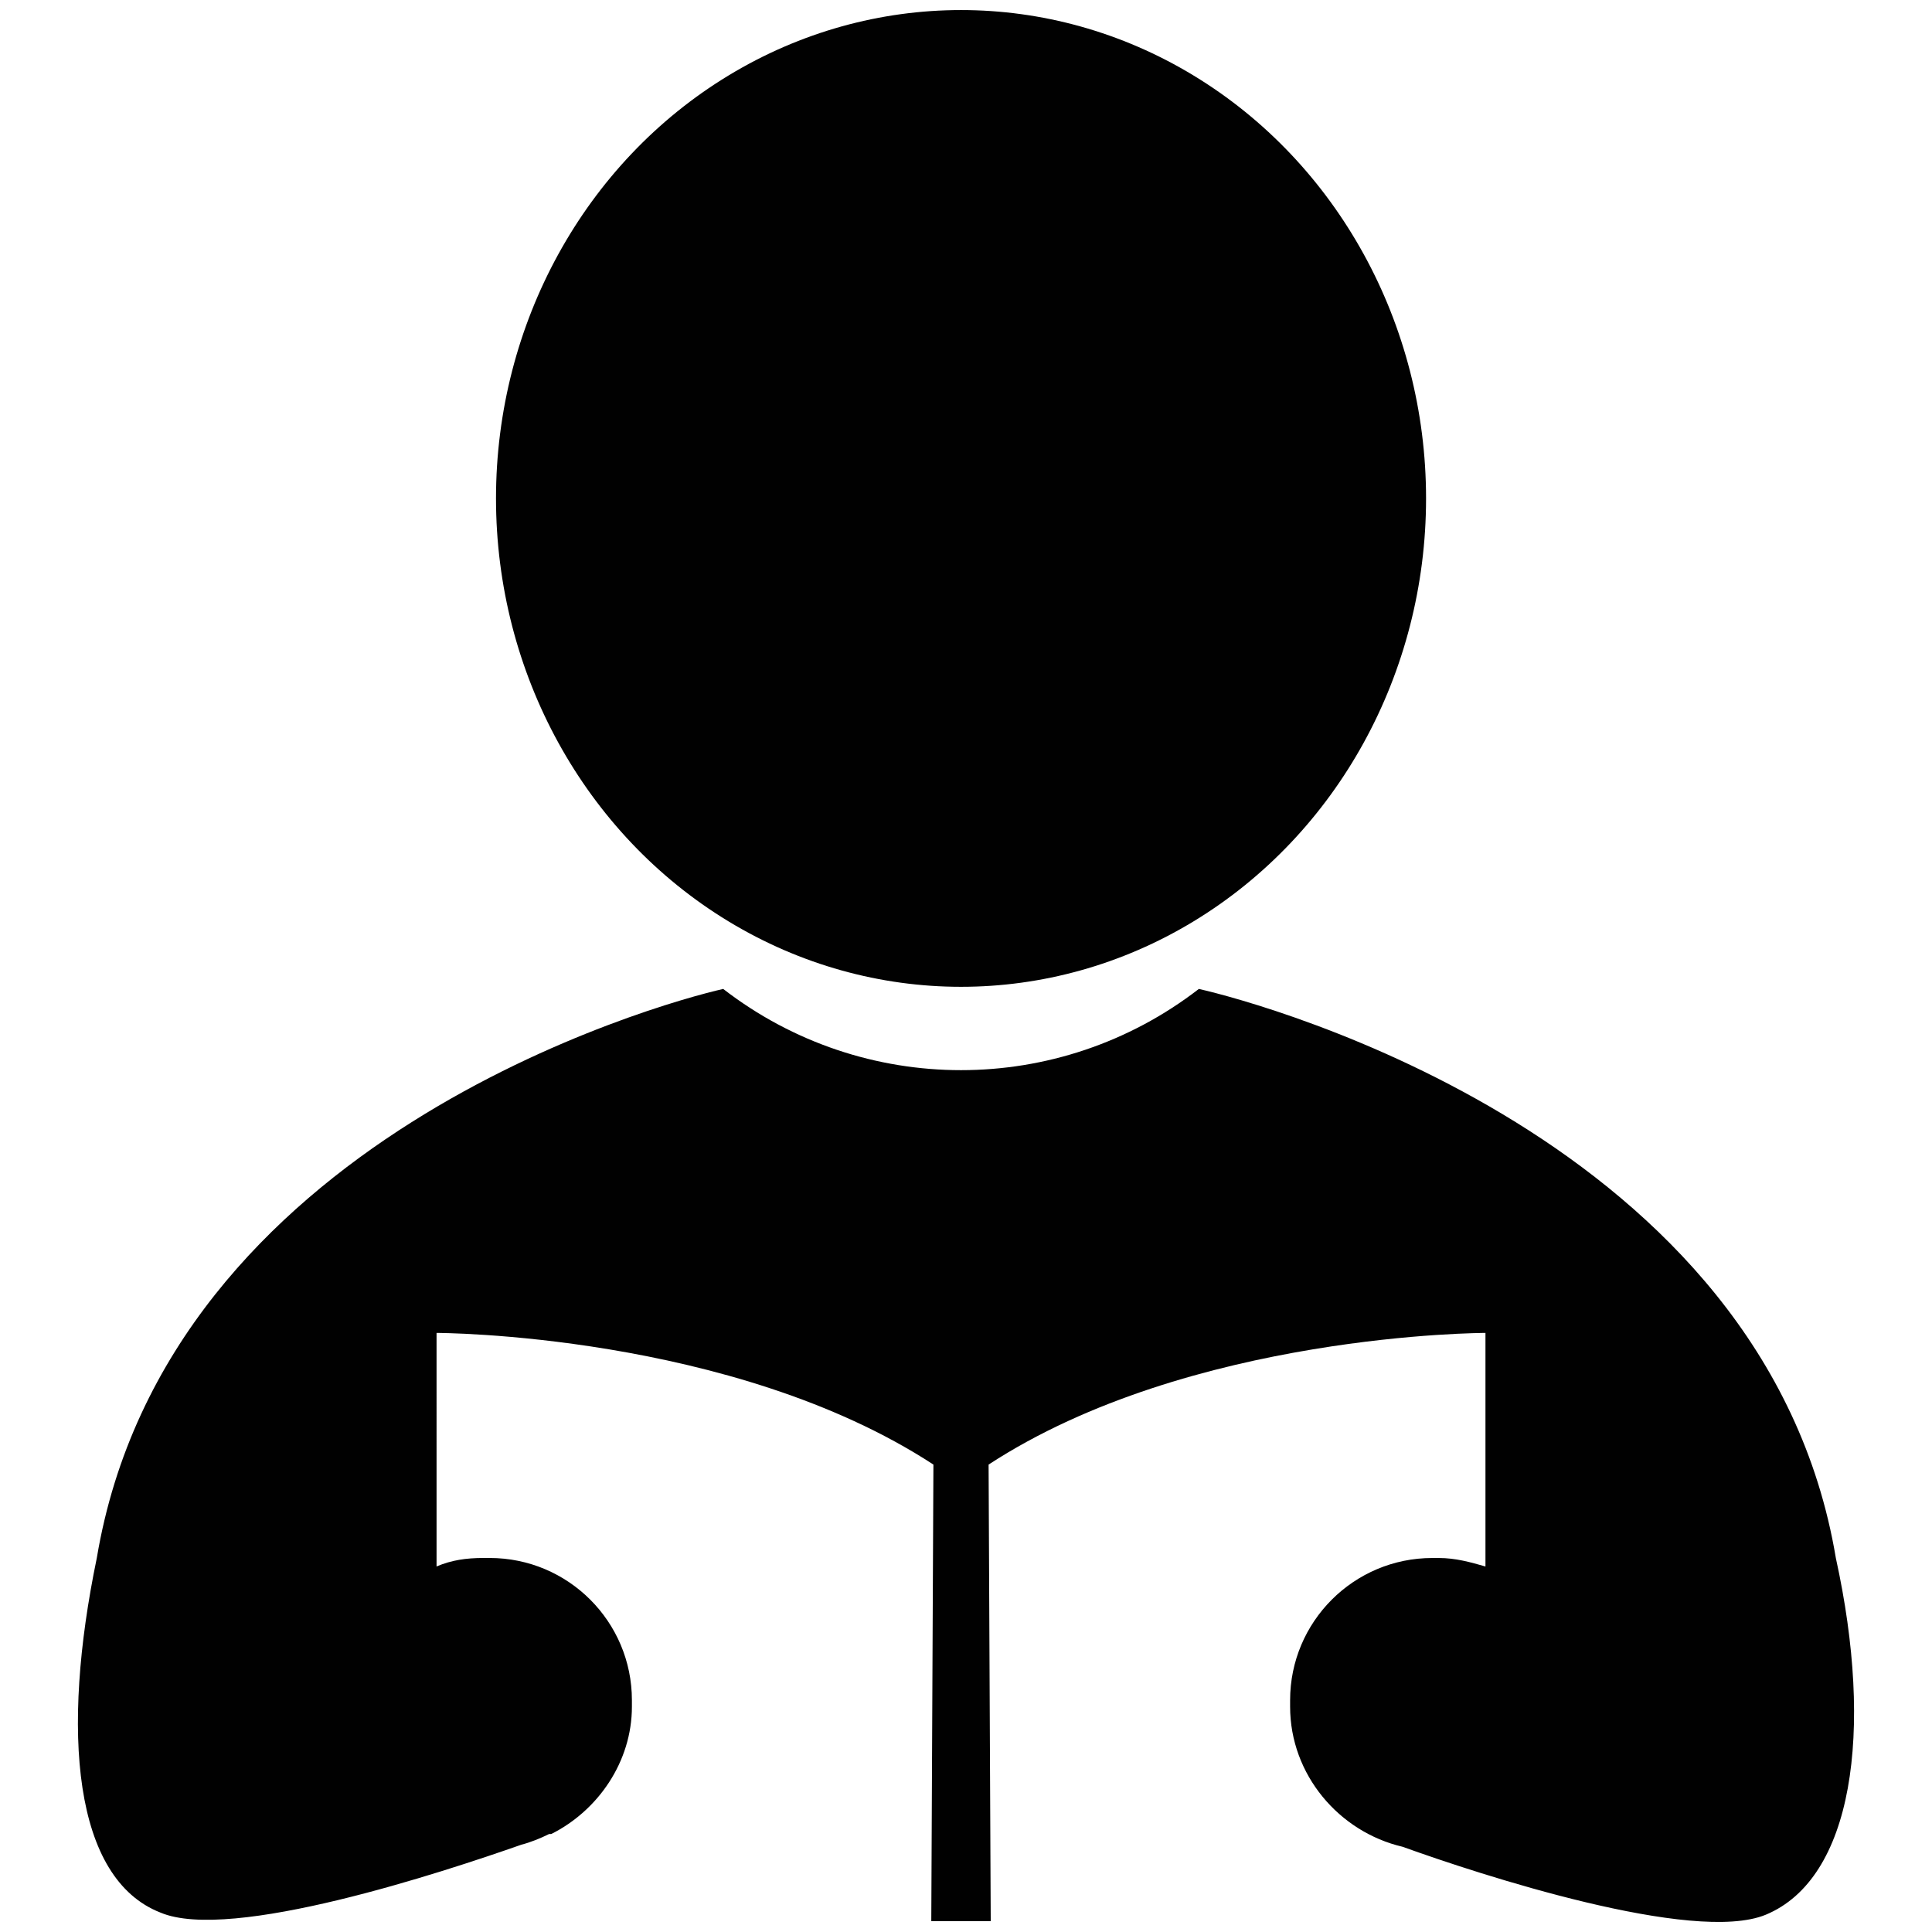 <?xml version="1.0" encoding="utf-8"?>
<!-- Generator: Adobe Illustrator 17.0.0, SVG Export Plug-In . SVG Version: 6.00 Build 0)  -->
<!DOCTYPE svg PUBLIC "-//W3C//DTD SVG 1.1//EN" "http://www.w3.org/Graphics/SVG/1.1/DTD/svg11.dtd">
<svg version="1.1" id="facebook" xmlns="http://www.w3.org/2000/svg" xmlns:xlink="http://www.w3.org/1999/xlink" x="0px" y="0px"
	 width="96px" height="96px" viewBox="0 0 96 96" enable-background="new 0 0 96 96" xml:space="preserve">
<g>
	<ellipse fill="#010101" cx="47.753" cy="24.767" rx="23.107" ry="24.267"/>
	<path fill="#010101" d="M91.222,77.416L91.222,77.416C87.741,56.631,62.84,49.878,59.57,49.14c-6.964,5.381-16.67,5.381-23.634,0
		C32.665,49.878,8.292,56.631,4.81,77.416l0,0c-1.794,8.652-1.161,15.932,3.165,17.62c3.482,1.477,14.033-2.005,17.937-3.376
		c0.422-0.106,0.95-0.317,1.372-0.528h0.106l0,0c2.321-1.161,4.009-3.587,4.009-6.331v-0.317c0-3.904-3.165-7.069-7.069-7.069
		h-0.317c-0.844,0-1.583,0.106-2.321,0.422V66.232c0,0,14.666,0,24.689,6.542l-0.106,22.685h2.954l-0.106-22.685
		c10.023-6.542,24.689-6.542,24.689-6.542v11.606c-0.739-0.211-1.477-0.422-2.321-0.422h-0.317c-3.904,0-7.069,3.165-7.069,7.069
		v0.317c0,3.376,2.427,6.225,5.592,6.964c3.798,1.372,14.455,4.853,18.042,3.376C92.067,93.348,93.122,86.068,91.222,77.416z"/>
</g>
</svg>
